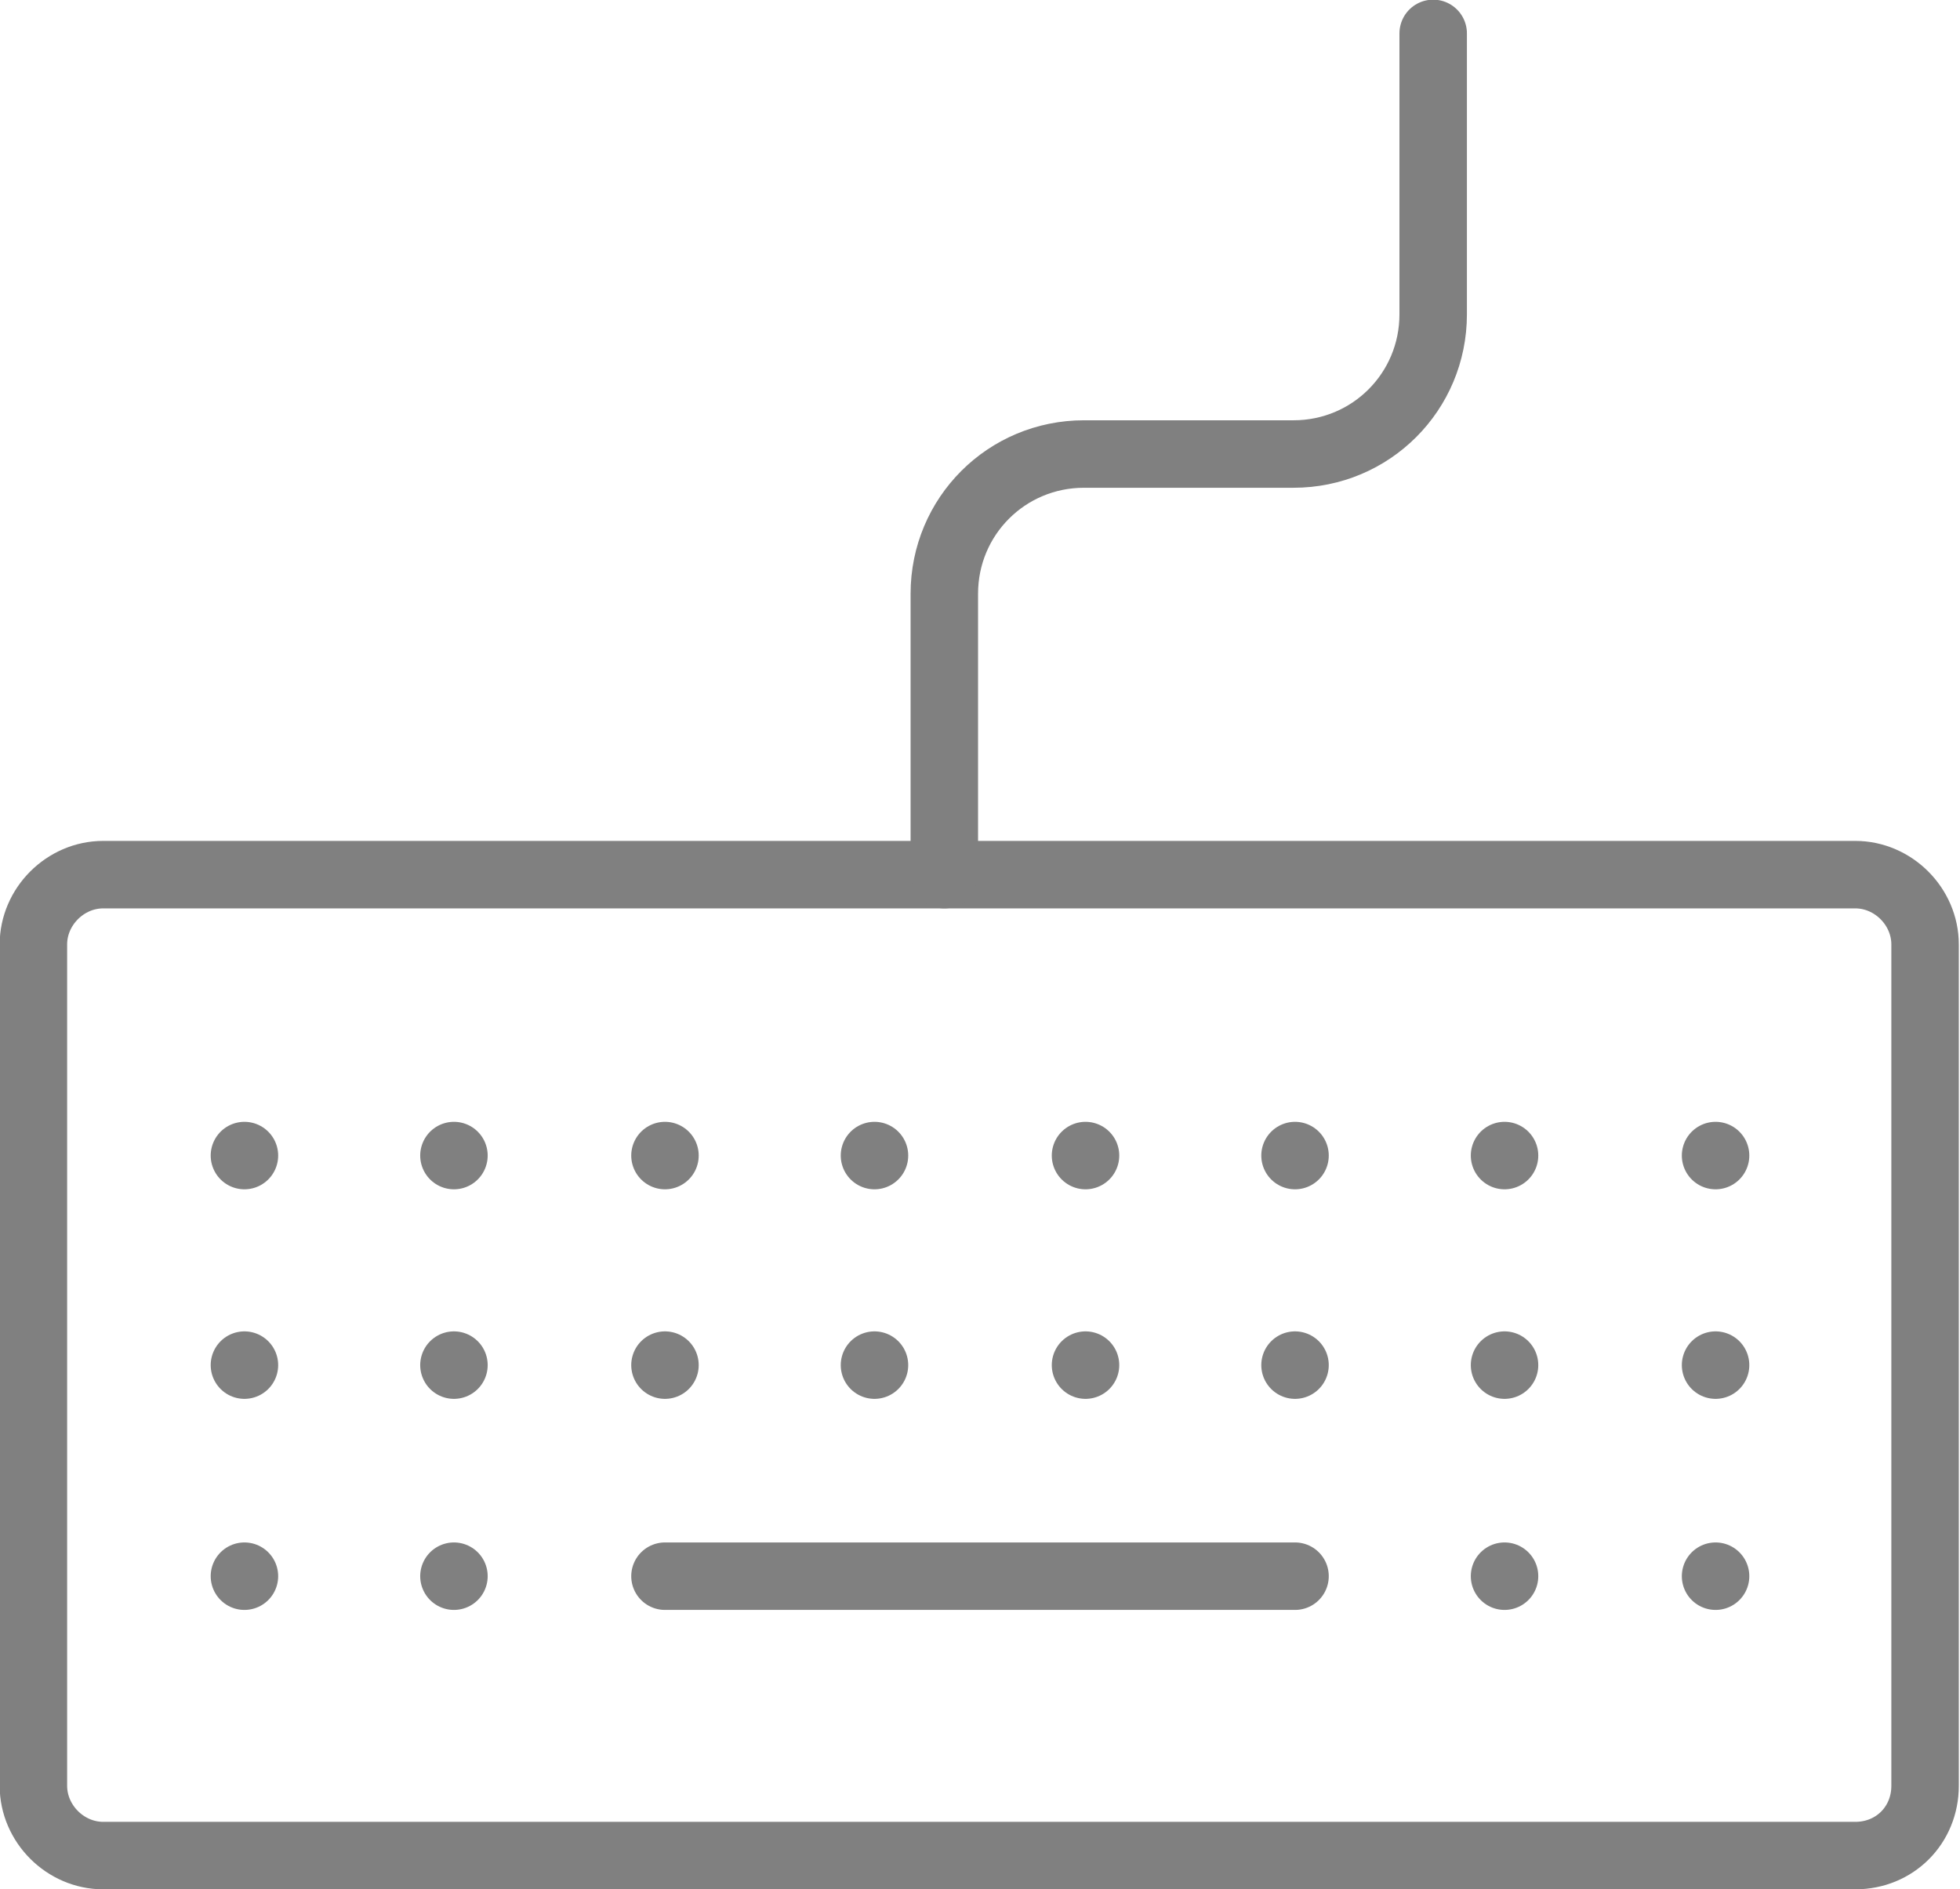 <?xml version="1.0" encoding="utf-8"?>
<!-- Generator: Adobe Illustrator 18.1.1, SVG Export Plug-In . SVG Version: 6.00 Build 0)  -->
<!DOCTYPE svg PUBLIC "-//W3C//DTD SVG 1.1//EN" "http://www.w3.org/Graphics/SVG/1.1/DTD/svg11.dtd">
<svg version="1.1" xmlns="http://www.w3.org/2000/svg" xmlns:xlink="http://www.w3.org/1999/xlink" x="0px" y="0px" width="129.1px"
	 height="124.4px" viewBox="0 0 129.1 124.4" enable-background="new 0 0 129.1 124.4" xml:space="preserve">
<g id="Layer_1">
	<g>
		
			<path fill="none" stroke="#808080" stroke-width="4.444" stroke-linecap="round" stroke-linejoin="round" stroke-miterlimit="10" d="
			M122.2,122.2H6.8c-2.5,0-4.6-2.1-4.6-4.6V62.2c0-2.5,2.1-4.6,4.6-4.6h115.4c2.5,0,4.6,2.1,4.6,4.6v55.4
			C126.8,120.2,124.8,122.2,122.2,122.2z"/>
		
			<line fill="none" stroke="#808080" stroke-width="4.444" stroke-linecap="round" stroke-linejoin="round" stroke-miterlimit="10" x1="16.1" y1="76.1" x2="16.1" y2="76.1"/>
		
			<line fill="none" stroke="#808080" stroke-width="4.444" stroke-linecap="round" stroke-linejoin="round" stroke-miterlimit="10" x1="29.9" y1="76.1" x2="29.9" y2="76.1"/>
		
			<line fill="none" stroke="#808080" stroke-width="4.444" stroke-linecap="round" stroke-linejoin="round" stroke-miterlimit="10" x1="43.8" y1="76.1" x2="43.8" y2="76.1"/>
		
			<line fill="none" stroke="#808080" stroke-width="4.444" stroke-linecap="round" stroke-linejoin="round" stroke-miterlimit="10" x1="57.6" y1="76.1" x2="57.6" y2="76.1"/>
		
			<line fill="none" stroke="#808080" stroke-width="4.444" stroke-linecap="round" stroke-linejoin="round" stroke-miterlimit="10" x1="71.5" y1="76.1" x2="71.5" y2="76.1"/>
		
			<line fill="none" stroke="#808080" stroke-width="4.444" stroke-linecap="round" stroke-linejoin="round" stroke-miterlimit="10" x1="85.3" y1="76.1" x2="85.3" y2="76.1"/>
		
			<line fill="none" stroke="#808080" stroke-width="4.444" stroke-linecap="round" stroke-linejoin="round" stroke-miterlimit="10" x1="99.1" y1="76.1" x2="99.1" y2="76.1"/>
		
			<line fill="none" stroke="#808080" stroke-width="4.444" stroke-linecap="round" stroke-linejoin="round" stroke-miterlimit="10" x1="113" y1="76.1" x2="113" y2="76.1"/>
		
			<line fill="none" stroke="#808080" stroke-width="4.444" stroke-linecap="round" stroke-linejoin="round" stroke-miterlimit="10" x1="29.9" y1="89.9" x2="29.9" y2="89.9"/>
		
			<line fill="none" stroke="#808080" stroke-width="4.444" stroke-linecap="round" stroke-linejoin="round" stroke-miterlimit="10" x1="16.1" y1="89.9" x2="16.1" y2="89.9"/>
		
			<line fill="none" stroke="#808080" stroke-width="4.444" stroke-linecap="round" stroke-linejoin="round" stroke-miterlimit="10" x1="43.8" y1="89.9" x2="43.8" y2="89.9"/>
		
			<line fill="none" stroke="#808080" stroke-width="4.444" stroke-linecap="round" stroke-linejoin="round" stroke-miterlimit="10" x1="57.6" y1="89.9" x2="57.6" y2="89.9"/>
		
			<line fill="none" stroke="#808080" stroke-width="4.444" stroke-linecap="round" stroke-linejoin="round" stroke-miterlimit="10" x1="71.5" y1="89.9" x2="71.5" y2="89.9"/>
		
			<line fill="none" stroke="#808080" stroke-width="4.444" stroke-linecap="round" stroke-linejoin="round" stroke-miterlimit="10" x1="85.3" y1="89.9" x2="85.3" y2="89.9"/>
		
			<line fill="none" stroke="#808080" stroke-width="4.444" stroke-linecap="round" stroke-linejoin="round" stroke-miterlimit="10" x1="99.1" y1="89.9" x2="99.1" y2="89.9"/>
		
			<line fill="none" stroke="#808080" stroke-width="4.444" stroke-linecap="round" stroke-linejoin="round" stroke-miterlimit="10" x1="113" y1="89.9" x2="113" y2="89.9"/>
		
			<line fill="none" stroke="#808080" stroke-width="4.444" stroke-linecap="round" stroke-linejoin="round" stroke-miterlimit="10" x1="16.1" y1="103.8" x2="16.1" y2="103.8"/>
		
			<line fill="none" stroke="#808080" stroke-width="4.444" stroke-linecap="round" stroke-linejoin="round" stroke-miterlimit="10" x1="29.9" y1="103.8" x2="29.9" y2="103.8"/>
		
			<line fill="none" stroke="#808080" stroke-width="4.444" stroke-linecap="round" stroke-linejoin="round" stroke-miterlimit="10" x1="43.8" y1="103.8" x2="85.3" y2="103.8"/>
		
			<path fill="none" stroke="#808080" stroke-width="4.444" stroke-linecap="round" stroke-linejoin="round" stroke-miterlimit="10" d="
			M62.2,57.6V39.1c0-5.1,4.1-9.2,9.2-9.2h13.8c5.1,0,9.2-4.1,9.2-9.2V2.2"/>
		
			<line fill="none" stroke="#808080" stroke-width="4.444" stroke-linecap="round" stroke-linejoin="round" stroke-miterlimit="10" x1="99.1" y1="103.8" x2="99.1" y2="103.8"/>
		
			<line fill="none" stroke="#808080" stroke-width="4.444" stroke-linecap="round" stroke-linejoin="round" stroke-miterlimit="10" x1="113" y1="103.8" x2="113" y2="103.8"/>
	</g>
	<rect x="-98" y="-86.1" fill="none" stroke="#E4E4E4" stroke-miterlimit="10" width="325" height="363.6"/>
</g>
<g id="Layer_2" display="none">
</g>
</svg>
